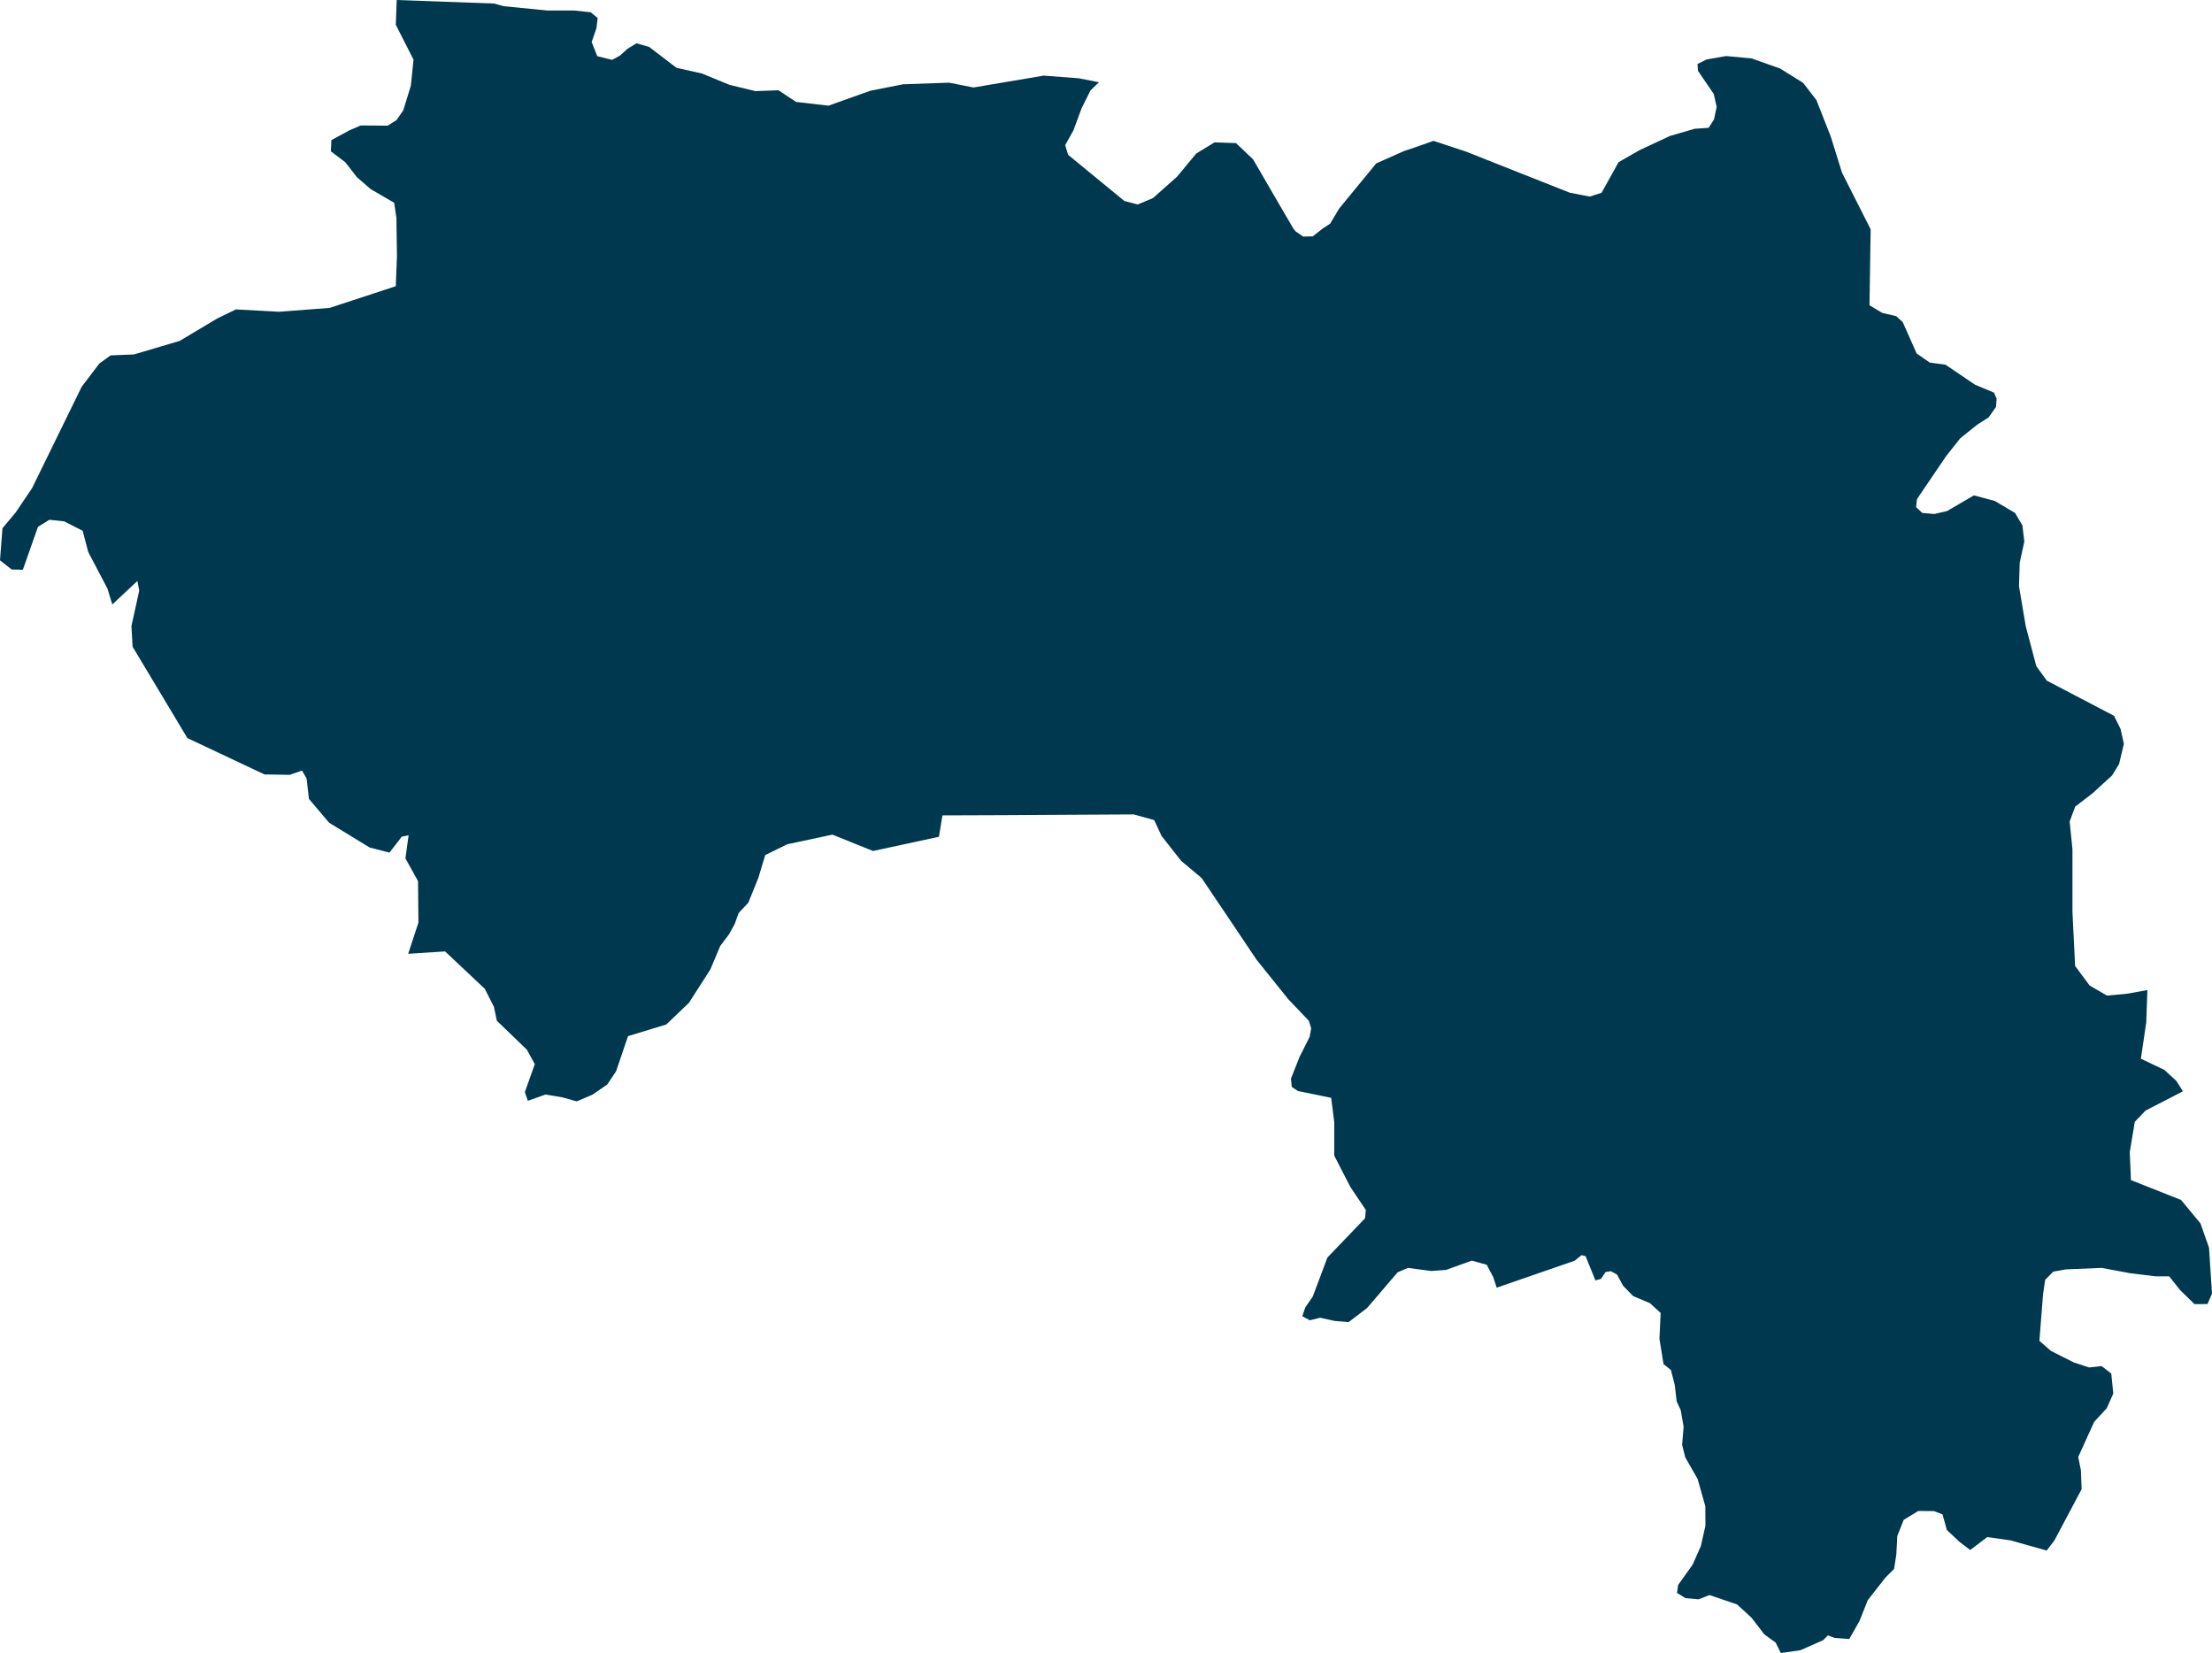 <svg xmlns="http://www.w3.org/2000/svg" xmlns:ev="http://www.w3.org/2001/xml-events" xmlns:xlink="http://www.w3.org/1999/xlink" baseProfile="full" height="15.456" version="1.1" viewBox="433.458 427.044 20.685 15.456" width="20.685" fill="#00394f">
	<defs/>
	<path class="land" d="M 443.735,427.813 L 443.655,427.89 L 443.572,428.057 L 443.496,428.263 L 443.419,428.401 L 443.446,428.491 L 443.665,428.671 L 443.972,428.923 L 444.097,428.956 L 444.24,428.896 L 444.465,428.696 L 444.644,428.48 L 444.815,428.375 L 445.016,428.382 L 445.176,428.534 L 445.371,428.87 L 445.549,429.175 L 445.572,429.206 L 445.644,429.256 L 445.734,429.254 L 445.828,429.18 L 445.897,429.135 L 445.98,428.995 L 446.327,428.572 L 446.588,428.456 L 446.681,428.425 L 446.863,428.361 L 447.166,428.461 L 447.605,428.635 L 448.138,428.846 L 448.325,428.882 L 448.435,428.846 L 448.594,428.56 L 448.792,428.447 L 449.075,428.315 L 449.305,428.248 L 449.436,428.239 L 449.486,428.161 L 449.511,428.044 L 449.484,427.923 L 449.336,427.706 L 449.332,427.642 L 449.417,427.6 L 449.599,427.568 L 449.836,427.59 L 450.103,427.684 L 450.32,427.819 L 450.444,427.98 L 450.579,428.324 L 450.683,428.658 L 450.951,429.188 L 450.946,429.517 L 450.94,429.898 L 451.06,429.97 L 451.19,430.0 L 451.251,430.056 L 451.381,430.349 L 451.504,430.434 L 451.651,430.454 L 451.927,430.641 L 452.104,430.715 L 452.129,430.771 L 452.123,430.849 L 452.054,430.947 L 451.947,431.015 L 451.788,431.143 L 451.656,431.31 L 451.384,431.711 L 451.376,431.786 L 451.434,431.84 L 451.546,431.85 L 451.666,431.822 L 451.916,431.676 L 452.112,431.728 L 452.301,431.84 L 452.37,431.956 L 452.388,432.108 L 452.345,432.305 L 452.338,432.524 L 452.401,432.898 L 452.5,433.272 L 452.598,433.408 L 453.227,433.737 L 453.288,433.86 L 453.319,433.999 L 453.274,434.188 L 453.209,434.294 L 453.029,434.459 L 452.864,434.586 L 452.812,434.725 L 452.838,434.984 L 452.838,435.569 L 452.863,436.076 L 452.999,436.259 L 453.161,436.353 L 453.353,436.335 L 453.539,436.301 L 453.528,436.604 L 453.478,436.943 L 453.698,437.048 L 453.81,437.151 L 453.871,437.248 L 453.522,437.428 L 453.421,437.533 L 453.374,437.816 L 453.385,438.078 L 453.854,438.264 L 454.035,438.483 L 454.115,438.71 L 454.143,439.139 L 454.101,439.237 L 453.98,439.238 L 453.844,439.106 L 453.743,438.978 L 453.616,438.978 L 453.379,438.949 L 453.11,438.899 L 452.777,438.913 L 452.659,438.934 L 452.583,439.011 L 452.563,439.146 L 452.529,439.581 L 452.638,439.676 L 452.853,439.784 L 452.994,439.83 L 453.111,439.817 L 453.201,439.887 L 453.22,440.074 L 453.159,440.211 L 453.041,440.339 L 452.892,440.667 L 452.917,440.791 L 452.924,440.968 L 452.669,441.448 L 452.597,441.542 L 452.26,441.447 L 452.041,441.416 L 451.882,441.537 L 451.782,441.461 L 451.664,441.35 L 451.623,441.204 L 451.543,441.173 L 451.396,441.172 L 451.26,441.255 L 451.2,441.406 L 451.191,441.58 L 451.17,441.714 L 451.089,441.795 L 450.924,442.006 L 450.847,442.2 L 450.751,442.369 L 450.614,442.359 L 450.551,442.335 L 450.507,442.38 L 450.294,442.474 L 450.111,442.5 L 450.063,442.403 L 449.956,442.325 L 449.837,442.17 L 449.702,442.046 L 449.444,441.958 L 449.342,441.998 L 449.22,441.987 L 449.14,441.938 L 449.151,441.863 L 449.286,441.674 L 449.363,441.5 L 449.406,441.31 L 449.405,441.128 L 449.333,440.873 L 449.217,440.67 L 449.188,440.553 L 449.202,440.385 L 449.175,440.229 L 449.137,440.148 L 449.119,439.994 L 449.083,439.853 L 449.014,439.799 L 448.976,439.563 L 448.987,439.32 L 448.887,439.229 L 448.729,439.162 L 448.636,439.066 L 448.579,438.961 L 448.522,438.93 L 448.473,438.937 L 448.429,439.002 L 448.377,439.016 L 448.285,438.789 L 448.247,438.78 L 448.183,438.832 L 447.454,439.084 L 447.422,438.986 L 447.361,438.87 L 447.221,438.831 L 446.98,438.918 L 446.84,438.928 L 446.624,438.899 L 446.528,438.94 L 446.241,439.275 L 446.069,439.406 L 445.939,439.395 L 445.803,439.365 L 445.707,439.389 L 445.636,439.351 L 445.664,439.269 L 445.734,439.167 L 445.871,438.802 L 446.223,438.435 L 446.23,438.357 L 446.086,438.143 L 445.935,437.85 L 445.935,437.536 L 445.906,437.309 L 445.595,437.245 L 445.538,437.207 L 445.53,437.13 L 445.61,436.927 L 445.705,436.738 L 445.719,436.659 L 445.697,436.588 L 445.506,436.388 L 445.208,436.017 L 444.932,435.606 L 444.695,435.254 L 444.503,435.093 L 444.32,434.86 L 444.251,434.712 L 444.06,434.659 L 443.504,434.662 L 442.835,434.666 L 442.271,434.668 L 442.238,434.868 L 441.622,435.001 L 441.242,434.848 L 440.82,434.938 L 440.614,435.039 L 440.55,435.251 L 440.456,435.484 L 440.366,435.58 L 440.328,435.684 L 440.276,435.779 L 440.193,435.889 L 440.101,436.108 L 439.9,436.421 L 439.689,436.623 L 439.331,436.732 L 439.219,437.061 L 439.137,437.184 L 438.999,437.279 L 438.851,437.342 L 438.715,437.304 L 438.558,437.278 L 438.394,437.337 L 438.366,437.255 L 438.459,436.994 L 438.385,436.859 L 438.104,436.588 L 438.077,436.458 L 437.991,436.289 L 437.62,435.94 L 437.275,435.962 L 437.371,435.67 L 437.367,435.282 L 437.249,435.07 L 437.279,434.854 L 437.215,434.867 L 437.1,435.016 L 436.914,434.968 L 436.536,434.737 L 436.347,434.514 L 436.325,434.323 L 436.282,434.249 L 436.167,434.289 L 435.931,434.285 L 435.21,433.945 L 434.698,433.091 L 434.687,432.898 L 434.76,432.566 L 434.743,432.476 L 434.508,432.696 L 434.463,432.548 L 434.283,432.205 L 434.231,432.007 L 434.059,431.919 L 433.92,431.904 L 433.813,431.97 L 433.672,432.371 L 433.567,432.369 L 433.458,432.283 L 433.481,431.983 L 433.605,431.835 L 433.758,431.608 L 434.222,430.66 L 434.387,430.443 L 434.492,430.367 L 434.711,430.358 L 435.139,430.231 L 435.489,430.022 L 435.664,429.937 L 436.065,429.959 L 436.54,429.923 L 437.159,429.72 L 437.17,429.44 L 437.165,429.082 L 437.144,428.94 L 436.924,428.812 L 436.796,428.701 L 436.686,428.56 L 436.552,428.459 L 436.557,428.354 L 436.725,428.263 L 436.831,428.217 L 437.083,428.219 L 437.166,428.167 L 437.229,428.076 L 437.3,427.845 L 437.325,427.602 L 437.159,427.275 L 437.168,427.044 L 438.077,427.077 L 438.169,427.102 L 438.575,427.142 L 438.827,427.142 L 438.982,427.159 L 439.047,427.212 L 439.035,427.309 L 438.991,427.437 L 439.043,427.569 L 439.182,427.604 L 439.255,427.564 L 439.326,427.5 L 439.41,427.449 L 439.529,427.483 L 439.784,427.678 L 440.021,427.731 L 440.279,427.837 L 440.522,427.896 L 440.738,427.888 L 440.902,427.997 L 441.205,428.032 L 441.595,427.893 L 441.903,427.832 L 442.334,427.817 L 442.561,427.862 L 443.218,427.751 L 443.546,427.776 L 443.735,427.813" id="GN" title="Guinea"/>
</svg>
